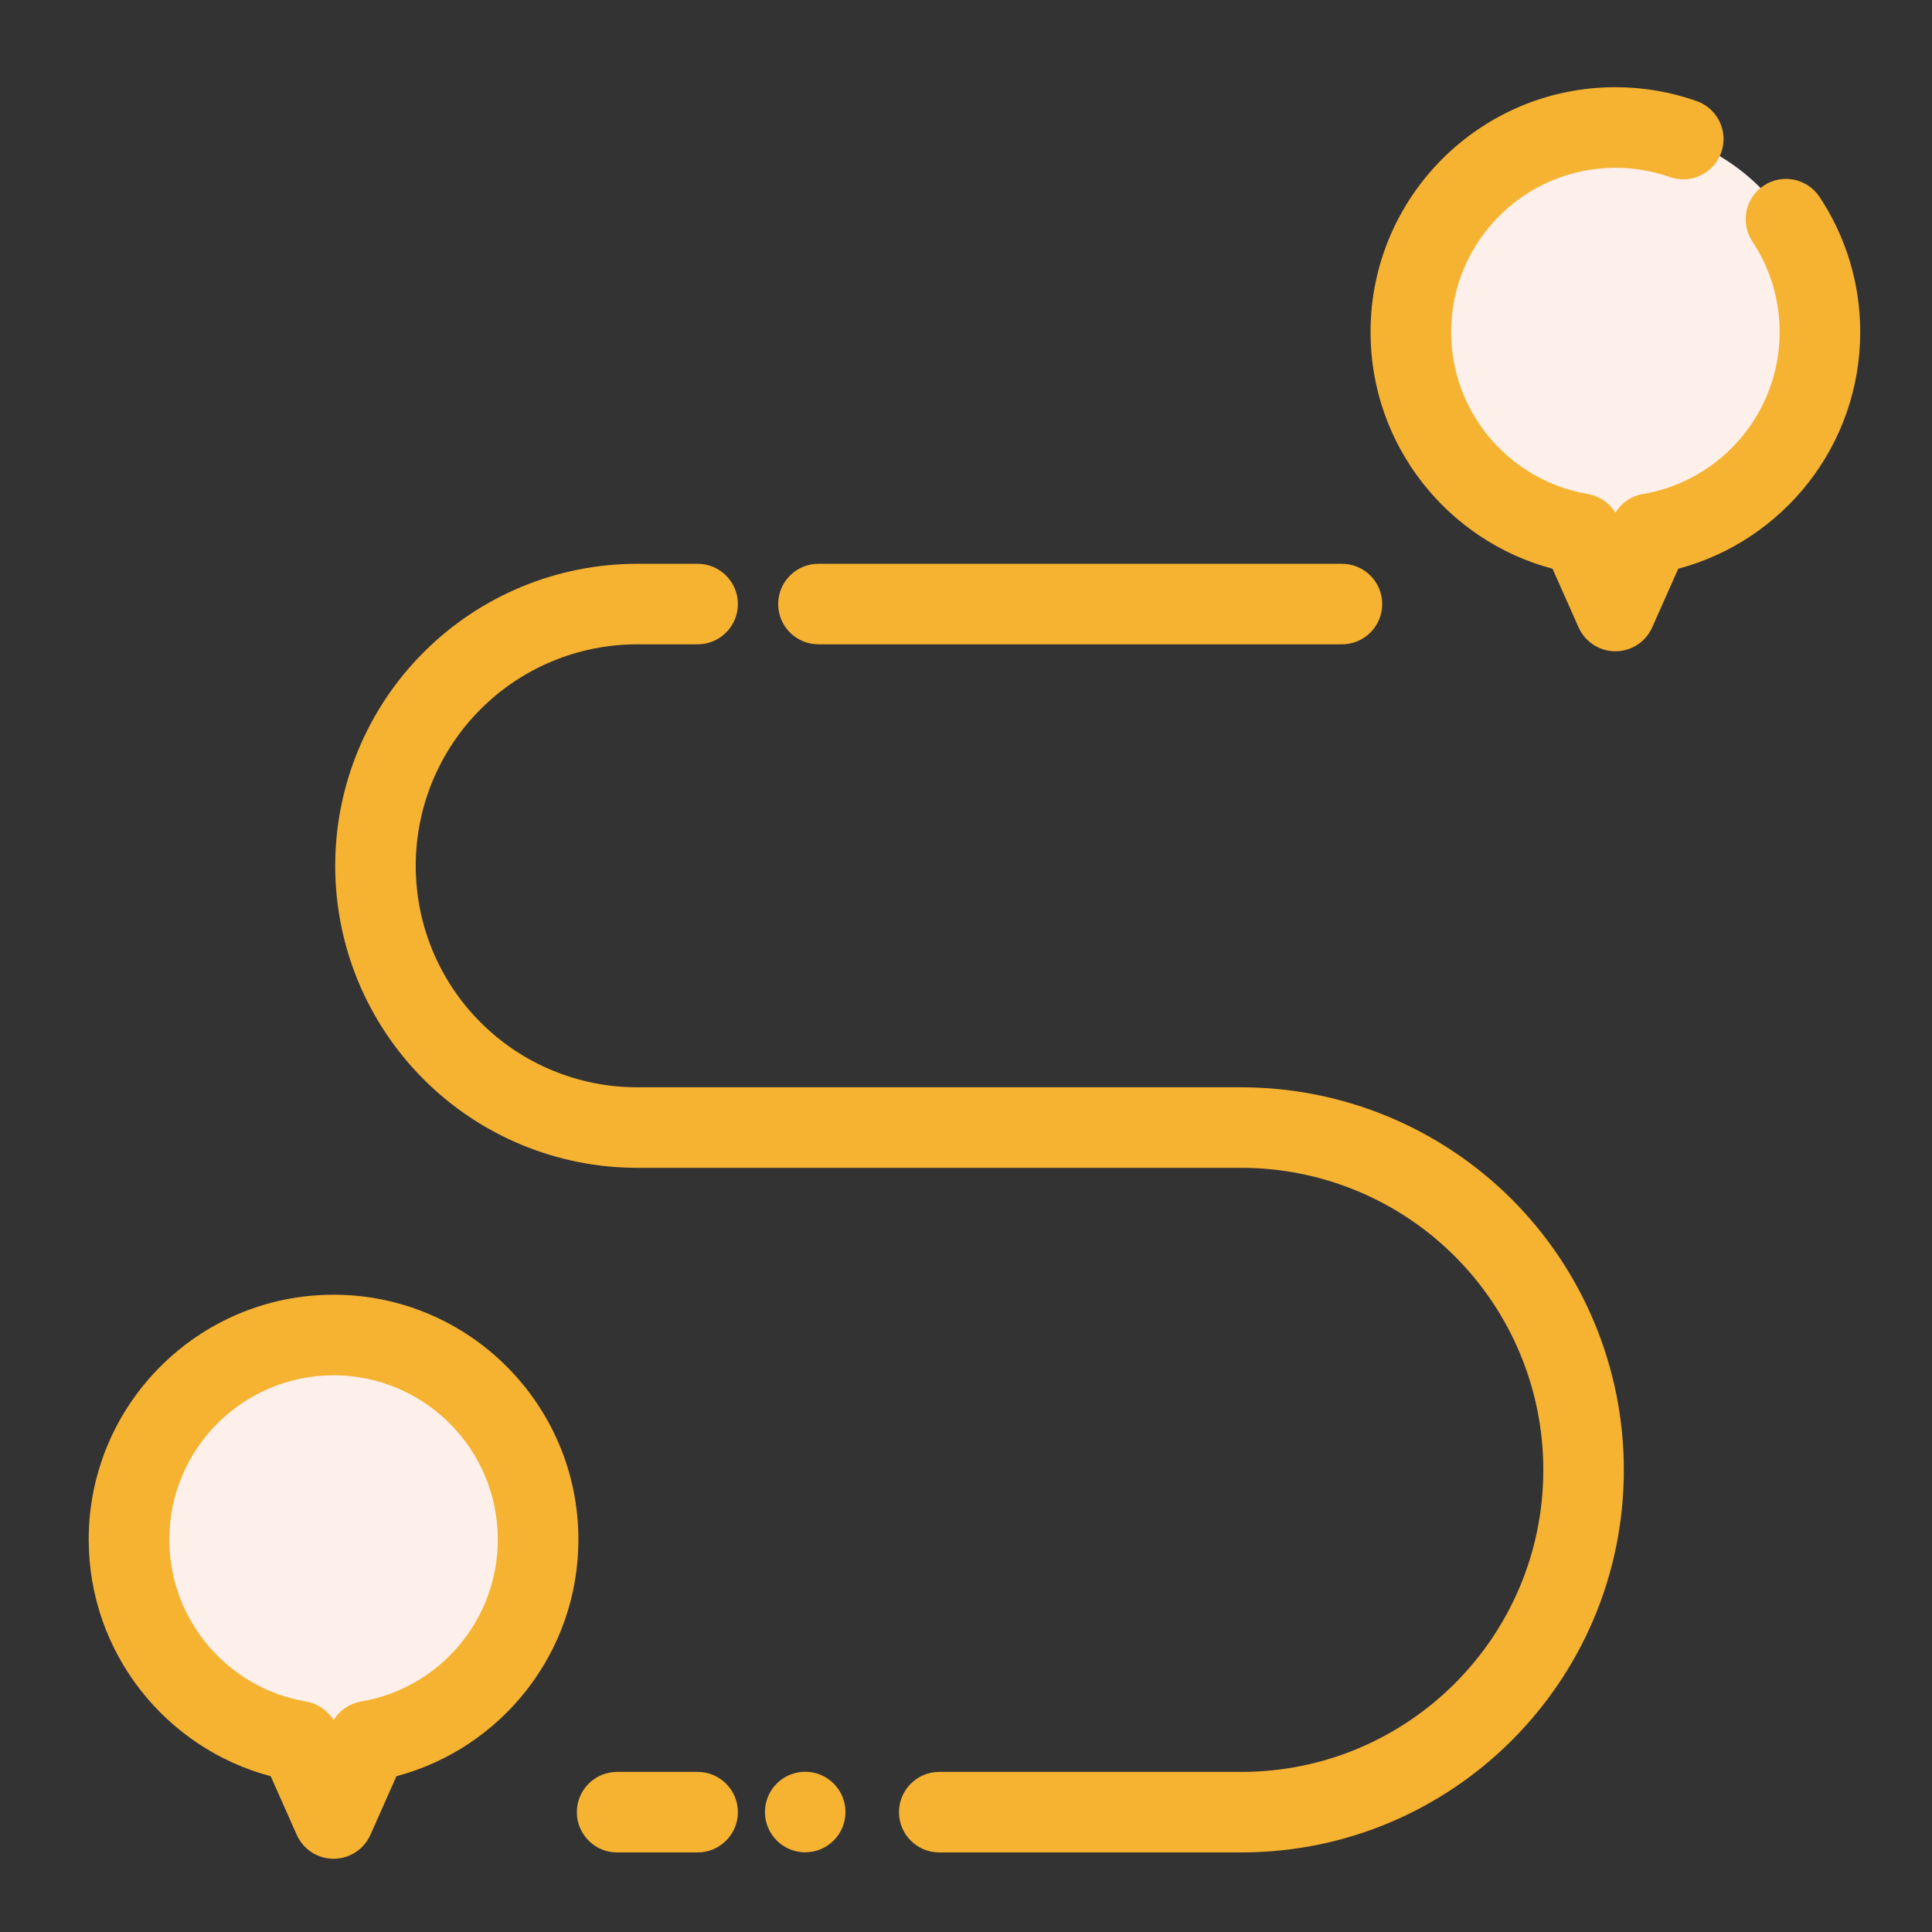 <svg width="60" height="60" viewBox="0 0 60 60" fill="none" xmlns="http://www.w3.org/2000/svg">
<rect x="0" y="0" width="60" height="60" fill="#333333" stroke="none"/>
<path fill-rule="evenodd" clip-rule="evenodd" d="M9.293 54.075C6.294 53.568 4.007 50.955 4.007 47.812C4.007 44.306 6.853 41.46 10.359 41.46C13.865 41.46 16.712 44.306 16.712 47.812C16.712 50.955 14.424 53.568 11.426 54.075L10.359 56.475L9.293 54.075Z" fill="#FDF0EA"/>
<path fill-rule="evenodd" clip-rule="evenodd" d="M49.101 16.576C46.102 16.068 43.815 13.455 43.815 10.312C43.815 6.806 46.661 3.96 50.167 3.96C53.673 3.96 56.52 6.806 56.52 10.312C56.52 13.455 54.233 16.068 51.234 16.576L50.167 18.975L49.101 16.576Z" fill="#FDF0EA"/>
<path fill-rule="evenodd" clip-rule="evenodd" d="M8.407 55.162L9.216 56.983C9.417 57.435 9.865 57.726 10.359 57.726C10.854 57.726 11.302 57.435 11.503 56.983L12.312 55.162C15.563 54.3 17.963 51.335 17.963 47.812C17.963 43.616 14.556 40.209 10.359 40.209C6.163 40.209 2.755 43.616 2.755 47.812C2.755 51.334 5.155 54.3 8.407 55.162ZM10.359 53.422C10.172 53.116 9.86 52.903 9.502 52.842C7.094 52.434 5.258 50.336 5.258 47.812C5.258 44.997 7.544 42.711 10.359 42.711C13.175 42.711 15.46 44.997 15.46 47.812C15.46 50.336 13.625 52.434 11.217 52.842C10.858 52.903 10.546 53.116 10.359 53.422Z" fill="#F6B231"/>
<path fill-rule="evenodd" clip-rule="evenodd" d="M50.167 15.922C49.98 15.616 49.669 15.402 49.31 15.342C46.902 14.934 45.066 12.836 45.066 10.312C45.066 7.497 47.352 5.211 50.167 5.211C50.761 5.211 51.33 5.312 51.86 5.499C52.511 5.728 53.226 5.386 53.456 4.734C53.685 4.083 53.343 3.368 52.691 3.138C51.901 2.86 51.052 2.708 50.167 2.708C45.971 2.708 42.563 6.116 42.563 10.312C42.563 13.835 44.964 16.8 48.215 17.663C48.215 17.662 49.024 19.483 49.024 19.483C49.225 19.935 49.673 20.226 50.167 20.226C50.662 20.226 51.11 19.935 51.311 19.483L52.12 17.662C55.371 16.8 57.771 13.835 57.771 10.312C57.771 8.761 57.306 7.319 56.507 6.115C56.126 5.54 55.348 5.382 54.773 5.765C54.198 6.146 54.04 6.923 54.422 7.499C54.957 8.306 55.269 9.273 55.269 10.312C55.269 12.836 53.433 14.934 51.025 15.342C50.666 15.402 50.355 15.616 50.167 15.922Z" fill="#F6B231"/>
<path fill-rule="evenodd" clip-rule="evenodd" d="M19.164 57.529H21.666C22.356 57.529 22.916 56.968 22.916 56.278C22.916 55.588 22.356 55.028 21.666 55.028H19.164C18.474 55.028 17.914 55.588 17.914 56.278C17.914 56.968 18.474 57.529 19.164 57.529ZM29.169 57.529H38.549C45.111 57.529 50.43 52.21 50.43 45.648C50.43 42.496 49.178 39.475 46.951 37.246C44.722 35.019 41.701 33.767 38.549 33.767C32.593 33.767 25.284 33.767 19.79 33.767C17.965 33.767 16.215 33.043 14.926 31.752C13.635 30.463 12.911 28.713 12.911 26.889C12.911 25.064 13.635 23.314 14.926 22.025C16.215 20.734 17.965 20.01 19.79 20.01H21.666C22.356 20.01 22.916 19.45 22.916 18.759C22.916 18.069 22.356 17.509 21.666 17.509H19.79C17.302 17.509 14.916 18.497 13.158 20.256C11.398 22.015 10.41 24.401 10.41 26.889C10.41 29.376 11.398 31.762 13.158 33.52C14.916 35.28 17.302 36.268 19.79 36.268H38.549C41.036 36.268 43.423 37.256 45.181 39.016C46.941 40.774 47.929 43.16 47.929 45.648C47.929 50.828 43.729 55.028 38.549 55.028H29.169C28.479 55.028 27.919 55.588 27.919 56.278C27.919 56.968 28.479 57.529 29.169 57.529ZM25.417 20.01H41.675C42.366 20.01 42.926 19.45 42.926 18.759C42.926 18.069 42.366 17.509 41.675 17.509H25.417C24.727 17.509 24.167 18.069 24.167 18.759C24.167 19.45 24.727 20.01 25.417 20.01Z" fill="#F6B231"/>
<path d="M25.007 57.525C25.697 57.525 26.257 56.965 26.257 56.274C26.257 55.584 25.697 55.024 25.007 55.024C24.316 55.024 23.756 55.584 23.756 56.274C23.756 56.965 24.316 57.525 25.007 57.525Z" fill="#F6B231"/>
</svg>
